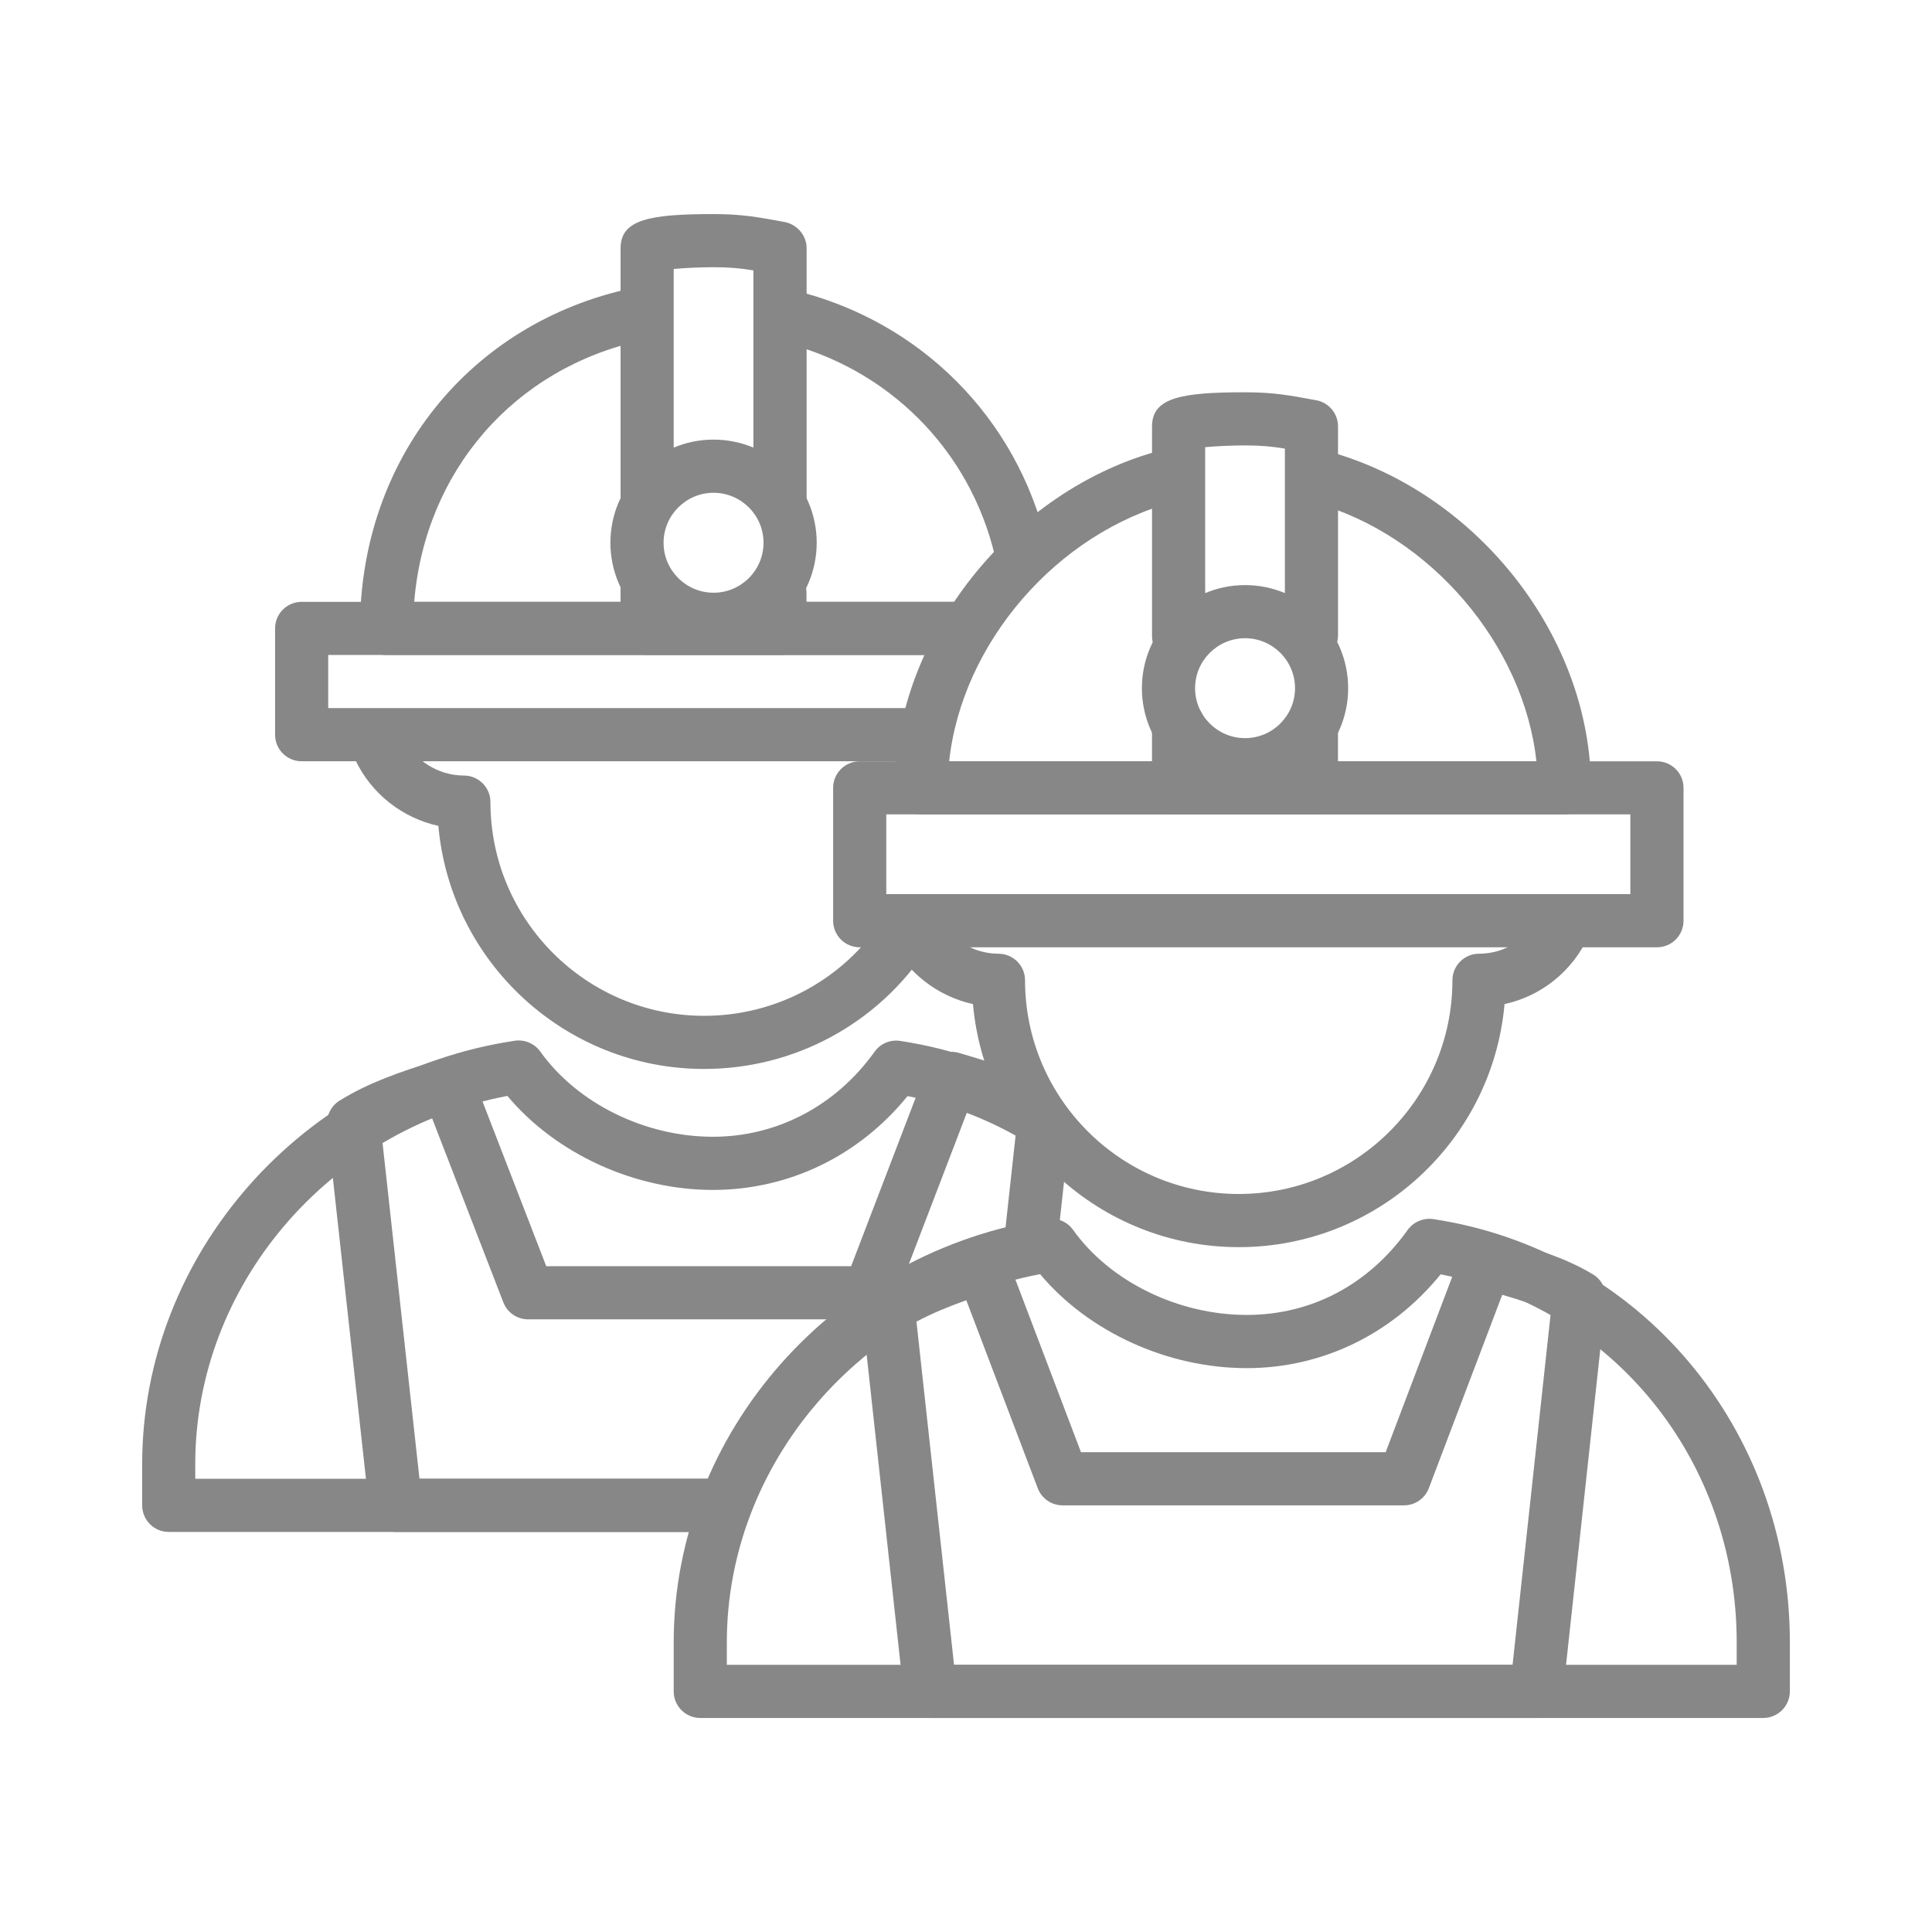 <?xml version="1.0" encoding="utf-8"?>
<!-- Generator: Adobe Illustrator 24.0.0, SVG Export Plug-In . SVG Version: 6.00 Build 0)  -->
<svg version="1.1" id="Capa_1" xmlns="http://www.w3.org/2000/svg" xmlns:xlink="http://www.w3.org/1999/xlink" x="0px" y="0px"
	 viewBox="0 0 496 496" style="enable-background:new 0 0 496 496;" xml:space="preserve">
<style type="text/css">
	.st0{fill:#878787;}
</style>
<g>
	<path class="st0" d="M180.78,274.43c-35.72,0-65.14-27.48-68.24-62.4c-9.2-2.02-17.18-8.21-21.3-16.9
		c-1.61-3.4-0.16-7.47,3.24-9.09c3.4-1.61,7.47-0.16,9.09,3.24c2.82,5.97,8.92,9.82,15.52,9.82c3.76,0,6.82,3.05,6.82,6.82
		c0,30.26,24.61,54.87,54.86,54.87c18.54,0,35.69-9.26,45.89-24.78c2.07-3.15,6.3-4.02,9.45-1.96c3.15,2.07,4.02,6.3,1.95,9.45
		C225.34,262.86,203.92,274.43,180.78,274.43z"/>
	<path class="st0" d="M246.59,168.15H99.24c-3.76,0-6.82-3.05-6.82-6.82c0-43.27,28-78.36,69.68-87.32c3.69-0.8,7.32,1.55,8.1,5.24
		c0.79,3.69-1.55,7.31-5.23,8.1c-33.03,7.11-55.89,33.66-58.63,67.16h140.26c3.76,0,6.82,3.05,6.82,6.82
		C253.41,165.09,250.36,168.15,246.59,168.15z"/>
	<path class="st0" d="M262.08,148.05c-3.1,0-5.9-2.12-6.64-5.26c-6.45-27.41-27.57-48.51-55.13-55.07
		c-3.67-0.87-5.93-4.55-5.06-8.21c0.87-3.66,4.54-5.93,8.21-5.06c32.62,7.75,57.63,32.75,65.26,65.21c0.87,3.67-1.41,7.34-5.08,8.21
		C263.13,147.99,262.59,148.05,262.08,148.05z"/>
	<path class="st0" d="M200.24,168.15h-34.11c-3.77,0-6.82-3.05-6.82-6.82V151.2c0-3.77,3.06-6.82,6.82-6.82
		c3.77,0,6.82,3.05,6.82,6.82v3.31h20.46v-2.35c0-3.77,3.06-6.82,6.82-6.82c3.77,0,6.82,3.05,6.82,6.82v9.17
		C207.07,165.09,204.01,168.15,200.24,168.15z"/>
	<path class="st0" d="M200.24,135.21c-3.77,0-6.82-3.05-6.82-6.82V69.42c-3.46-0.57-6.18-0.82-10.23-0.82
		c-3.65,0-7.46,0.2-10.23,0.45v58.17c0,3.77-3.06,6.82-6.82,6.82c-3.77,0-6.82-3.05-6.82-6.82v-63.5c0-7.44,7.7-8.76,23.88-8.76
		c7.21,0,11.34,0.77,18.2,2.03c3.23,0.6,5.68,3.44,5.68,6.73v64.69C207.07,132.16,204.01,135.21,200.24,135.21z"/>
	<path class="st0" d="M236.48,195.44H77.44c-3.77,0-6.82-3.05-6.82-6.82v-27.29c0-3.77,3.06-6.82,6.82-6.82h169.15
		c3.76,0,6.82,3.05,6.82,6.82c0,3.77-3.06,6.82-6.82,6.82H84.26v13.64h152.23c3.77,0,6.82,3.05,6.82,6.82
		S240.25,195.44,236.48,195.44z"/>
	<path class="st0" d="M183.19,393.29H43.32c-3.77,0-6.82-3.05-6.82-6.82v-10.6c0-53.79,41.12-100.51,95.65-108.68
		c2.53-0.37,5.08,0.7,6.57,2.79c9.47,13.28,26.85,21.86,44.29,21.86c16.48,0,31.61-7.96,41.52-21.83c1.49-2.09,4.05-3.17,6.57-2.78
		c14.32,2.17,27.8,7.08,40.06,14.6c3.21,1.97,4.22,6.17,2.24,9.38c-1.97,3.21-6.16,4.22-9.38,2.25
		c-9.56-5.86-19.98-9.92-31.03-12.06c-12.47,15.36-30.47,24.09-49.99,24.09c-20.18,0-40.39-9.36-52.74-24.14
		c-45.95,8.75-80.13,48.72-80.13,94.51v3.78h133.04c3.77,0,6.82,3.05,6.82,6.82C190.01,390.24,186.95,393.29,183.19,393.29z"/>
	<path class="st0" d="M264.6,325.8c-0.25,0-0.5-0.01-0.75-0.04c-3.75-0.41-6.45-3.78-6.04-7.53l2.98-27.22
		c0.41-3.74,3.79-6.46,7.53-6.04c3.75,0.41,6.45,3.78,6.04,7.53l-2.98,27.22C270.99,323.21,268.03,325.8,264.6,325.8z"/>
	<path class="st0" d="M183.19,393.29h-81.63c-3.48,0-6.4-2.62-6.78-6.07L83.99,289.1c-0.28-2.61,0.95-5.15,3.19-6.54
		c7.64-4.75,15.76-7.38,23.62-9.92l1.98-0.64c3.46-1.1,7.17,0.65,8.48,4.02l18.98,49.05h78.27l19.4-50.65
		c1.28-3.32,4.89-5.11,8.28-4.11c6.25,1.83,12.35,3.68,18.26,6.32c3.44,1.54,4.98,5.58,3.44,9.02c-1.54,3.44-5.58,4.97-9.01,3.44
		c-3.33-1.5-6.85-2.73-10.49-3.88l-18.81,49.12c-1.01,2.64-3.54,4.38-6.37,4.38h-87.63c-2.82,0-5.34-1.73-6.36-4.36l-18.34-47.39
		c-4.48,1.49-8.78,3.06-12.82,5.11l9.63,87.56h75.52c3.77,0,6.82,3.06,6.82,6.82C190.01,390.24,186.95,393.29,183.19,393.29z"/>
	<path class="st0" d="M318.03,320.18c-35.72,0-65.14-27.48-68.24-62.4c-9.12-2.01-17.06-8.14-21.21-16.72
		c-1.64-3.39-0.21-7.47,3.18-9.11c3.38-1.63,7.47-0.22,9.11,3.18c2.85,5.9,8.92,9.72,15.47,9.72c3.76,0,6.82,3.05,6.82,6.82
		c0,30.25,24.61,54.86,54.86,54.86c30.25,0,54.86-24.61,54.86-54.86c0-3.77,3.06-6.82,6.82-6.82c6.78,0,12.94-4,15.69-10.19
		c1.53-3.45,5.56-5.01,9.01-3.46c3.44,1.53,4.99,5.56,3.46,9c-4.04,9.07-12.15,15.52-21.6,17.58
		C383.17,292.71,353.75,320.18,318.03,320.18z"/>
	<path class="st0" d="M401.63,209.08H236.49c-3.76,0-6.82-3.05-6.82-6.82c0-38.57,30.13-76.66,68.59-86.71
		c3.65-0.93,7.38,1.23,8.33,4.88c0.95,3.64-1.23,7.37-4.88,8.33c-30.46,7.96-54.79,36.46-58.03,66.69h150.76
		c-3.23-29.75-27.09-58.1-56.97-66.4c-3.63-1.02-5.76-4.77-4.75-8.4c1.01-3.62,4.77-5.73,8.4-4.75
		c38.39,10.67,67.33,47.81,67.33,86.37C408.45,206.03,405.4,209.08,401.63,209.08z"/>
	<path class="st0" d="M336.69,209.08h-34.12c-3.76,0-6.82-3.05-6.82-6.82v-15.85c0-3.77,3.06-6.82,6.82-6.82
		c3.77,0,6.82,3.05,6.82,6.82v9.03h20.47v-7.89c0-3.77,3.06-6.82,6.82-6.82c3.76,0,6.82,3.05,6.82,6.82v14.71
		C343.52,206.03,340.46,209.08,336.69,209.08z"/>
	<path class="st0" d="M302.58,170.13c-3.76,0-6.82-3.05-6.82-6.82v-53.85c0-7.44,7.7-8.75,23.88-8.75c7.27,0,11.42,0.77,18.3,2.05
		c3.23,0.6,5.57,3.43,5.57,6.71v53.62c0,3.77-3.06,6.82-6.82,6.82c-3.77,0-6.82-3.05-6.82-6.82v-47.92
		c-3.43-0.56-6.15-0.82-10.23-0.82c-3.66,0-7.46,0.2-10.24,0.45v48.52C309.4,167.08,306.35,170.13,302.58,170.13z"/>
	<path class="st0" d="M425.39,243.2H220.71c-3.77,0-6.82-3.05-6.82-6.82v-34.11c0-3.77,3.06-6.82,6.82-6.82h204.68
		c3.76,0,6.82,3.05,6.82,6.82v34.11C432.21,240.14,429.15,243.2,425.39,243.2z M227.53,229.55h191.03v-20.47H227.53V229.55z"/>
	<path class="st0" d="M452.68,441.05h-272.9c-3.77,0-6.82-3.05-6.82-6.82v-12.61c0-53.78,41.25-100.49,95.95-108.68
		c2.53-0.36,5.08,0.7,6.57,2.79c9.46,13.27,26.97,21.85,44.59,21.85c16.6,0,31.27-7.75,41.32-21.82c1.5-2.09,4.05-3.15,6.58-2.78
		c53.04,8.03,91.54,53.73,91.54,108.63v12.61C459.5,438,456.44,441.05,452.68,441.05z M186.6,427.41h259.26v-5.78
		c0-46.73-31.73-85.84-76.01-94.47c-12.47,15.36-30.38,24.08-49.79,24.08c-20.36,0-40.68-9.35-53.03-24.13
		c-46.12,8.76-80.43,48.74-80.43,94.52V427.41z"/>
	<path class="st0" d="M394.44,441.05H238.81c-3.48,0-6.4-2.62-6.78-6.08l-10.79-98.62c-0.28-2.6,0.95-5.15,3.19-6.54
		c8.55-5.31,17.7-8.49,25.61-11.06c3.46-1.11,7.19,0.67,8.48,4.06l19,50.01h78.22l19.4-51.13c1.27-3.33,4.9-5.12,8.29-4.13
		l3.02,0.87c7.48,2.14,15.21,4.35,22.49,8.72c2.28,1.37,3.56,3.94,3.28,6.59l-10.99,101.22
		C400.85,438.42,397.93,441.05,394.44,441.05z M244.93,427.41h143.39l9.83-90.56c-3.86-1.83-7.98-3.13-12.48-4.44l-18.85,49.66
		c-1.01,2.65-3.54,4.4-6.38,4.4h-87.64c-2.83,0-5.37-1.75-6.38-4.4l-18.34-48.26c-4.23,1.51-8.61,3.27-12.8,5.49L244.93,427.41z"/>
	<path class="st0" d="M319.64,203.15c-14.6,0-26.48-11.87-26.48-26.47s11.88-26.47,26.48-26.47c14.6,0,26.47,11.87,26.47,26.47
		S334.24,203.15,319.64,203.15z M319.64,163.85c-7.07,0-12.83,5.76-12.83,12.83c0,7.07,5.76,12.82,12.83,12.82
		c7.07,0,12.83-5.76,12.83-12.82C332.47,169.61,326.71,163.85,319.64,163.85z"/>
	<path class="st0" d="M183.19,165.81c-14.6,0-26.48-11.88-26.48-26.48s11.88-26.47,26.48-26.47s26.48,11.87,26.48,26.47
		S197.78,165.81,183.19,165.81z M183.19,126.51c-7.07,0-12.83,5.76-12.83,12.83c0,7.07,5.76,12.83,12.83,12.83
		c7.07,0,12.83-5.76,12.83-12.83S190.26,126.51,183.19,126.51z"/>
</g>
</svg>
